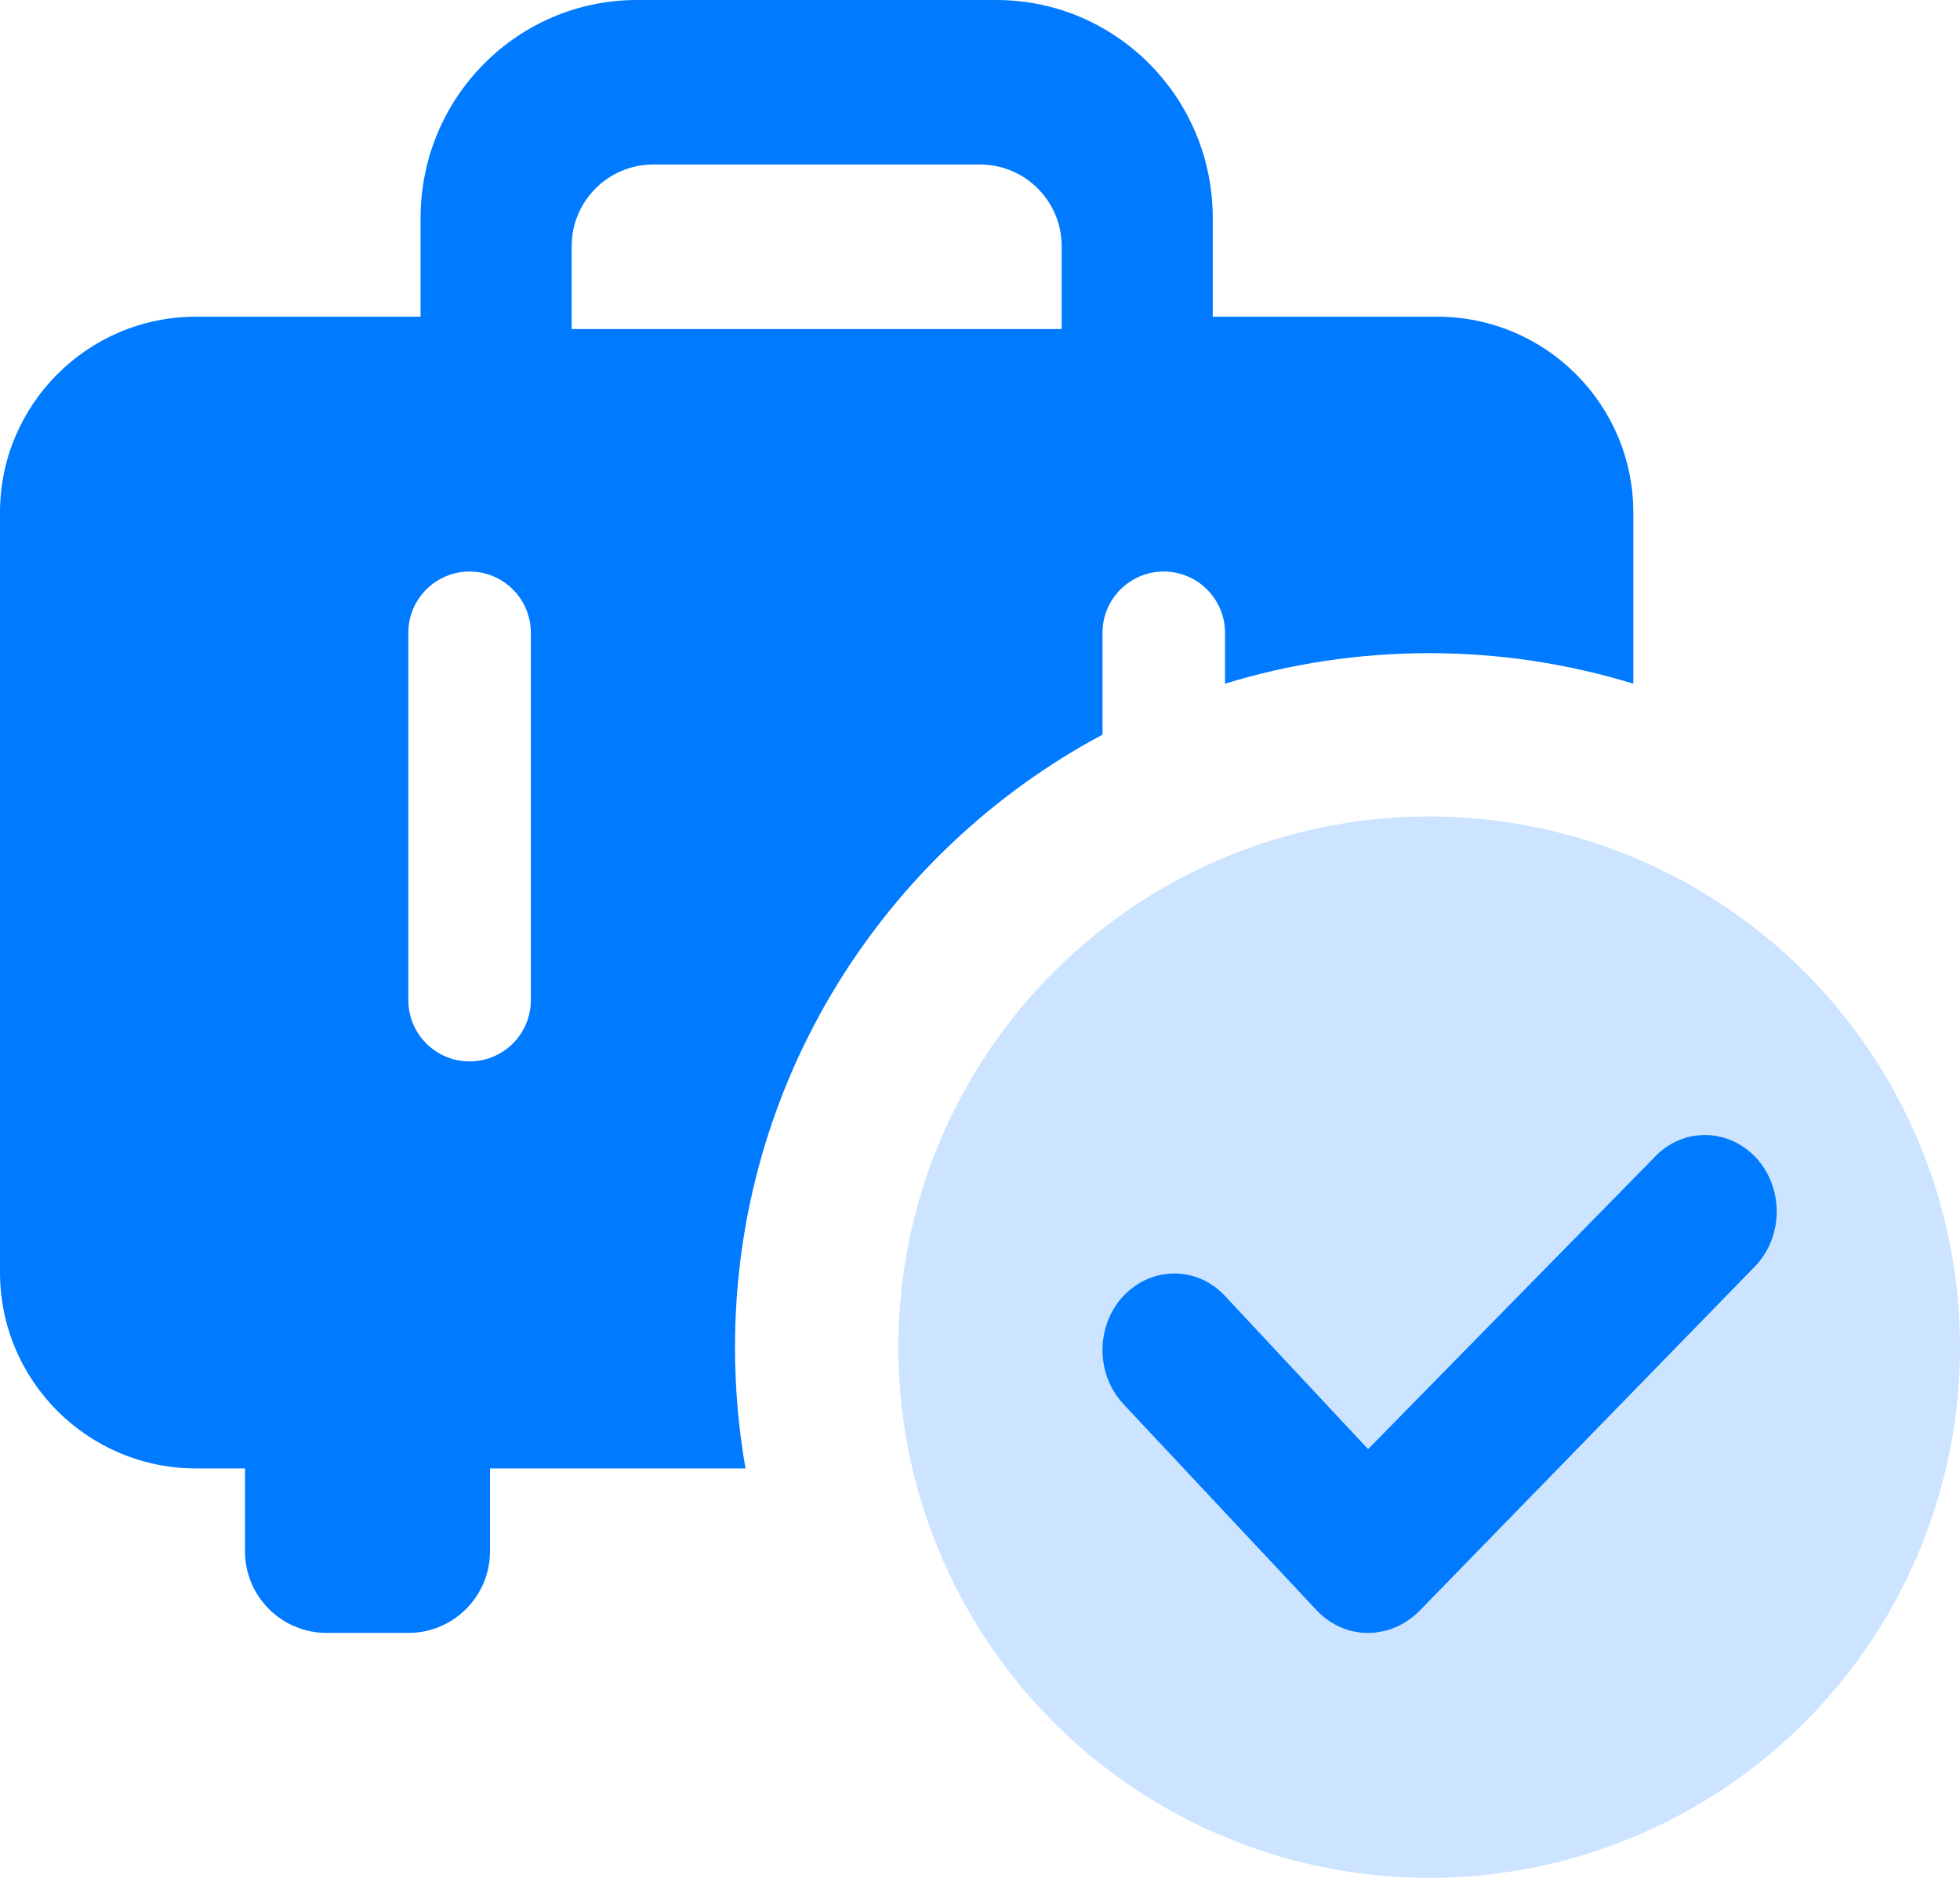<?xml version="1.0" encoding="UTF-8"?>
<svg width="24px" height="23px" viewBox="0 0 24 23" version="1.1" xmlns="http://www.w3.org/2000/svg" xmlns:xlink="http://www.w3.org/1999/xlink">
    <!-- Generator: Sketch 56.2 (81672) - https://sketch.com -->
    <title>trip-selected</title>
    <desc>Created with Sketch.</desc>
    <g id="酒店-龙光拼房" stroke="none" stroke-width="1" fill="none" fill-rule="evenodd">
        <g id="拼房关闭" transform="translate(-325, -525)">
            <g id="编组-4" transform="translate(315, 515)">
                <g id="trip-selected" transform="translate(6, 6)">
                    <g id="编组-2" transform="translate(4, 4)">
                        <path d="M9.129,17.985 L6,17.985 L6,19 C6,19.552 5.552,20 5,20 L4,20 C3.448,20 3,19.552 3,19 L3,17.985 L2.4,17.985 C1.075,17.985 0,16.91 0,15.585 L0,6.279 C0,4.954 1.075,3.879 2.4,3.879 L5.15,3.879 L5.15,2.67 C5.15,1.195 6.336,0 7.8,0 L12.2,0 C13.664,0 14.85,1.195 14.85,2.67 L14.85,3.879 L17.6,3.879 C18.925,3.879 20,4.954 20,6.279 L20,8.374 C19.21,8.131 18.37,8 17.5,8 C16.63,8 15.79,8.131 15,8.374 L15,7.75 C15,7.336 14.664,7 14.25,7 C13.836,7 13.5,7.336 13.5,7.75 L13.5,8.998 C10.822,10.429 9,13.252 9,16.5 C9,17.007 9.044,17.503 9.129,17.985 Z M8,2.015 C7.448,2.015 7,2.463 7,3.015 L7,4.03 L13,4.03 L13,3.015 C13,2.463 12.552,2.015 12,2.015 L8,2.015 Z M5.75,7 C5.336,7 5,7.336 5,7.75 L5,12.25 C5,12.664 5.336,13 5.75,13 C6.164,13 6.5,12.664 6.5,12.25 L6.5,7.75 C6.5,7.336 6.164,7 5.75,7 Z" id="形状结合" fill="#007AFF"></path>
                        <g id="编组" transform="translate(11, 10)">
                            <circle id="Oval-7" fill="#CCE4FF" cx="6.5" cy="6.5" r="6.5"></circle>
                            <path d="M2.756,7.197 C2.592,7.022 2.5,6.784 2.5,6.535 C2.5,6.286 2.592,6.048 2.756,5.873 C3.103,5.506 3.659,5.506 4,5.873 L5.752,7.749 L9.256,4.177 C9.596,3.81 10.153,3.81 10.5,4.177 C10.841,4.544 10.841,5.133 10.5,5.5 L6.374,9.737 C6.204,9.905 5.982,9.999 5.752,10 C5.52,10.001 5.297,9.904 5.129,9.73 L2.756,7.197 Z" id="Shape" fill="#007AFF" fill-rule="nonzero"></path>
                        </g>
                    </g>
                    <rect id="矩形" fill="#D8D8D8" opacity="0" x="0" y="0" width="28" height="27"></rect>
                </g>
            </g>
        </g>
    </g>
</svg>